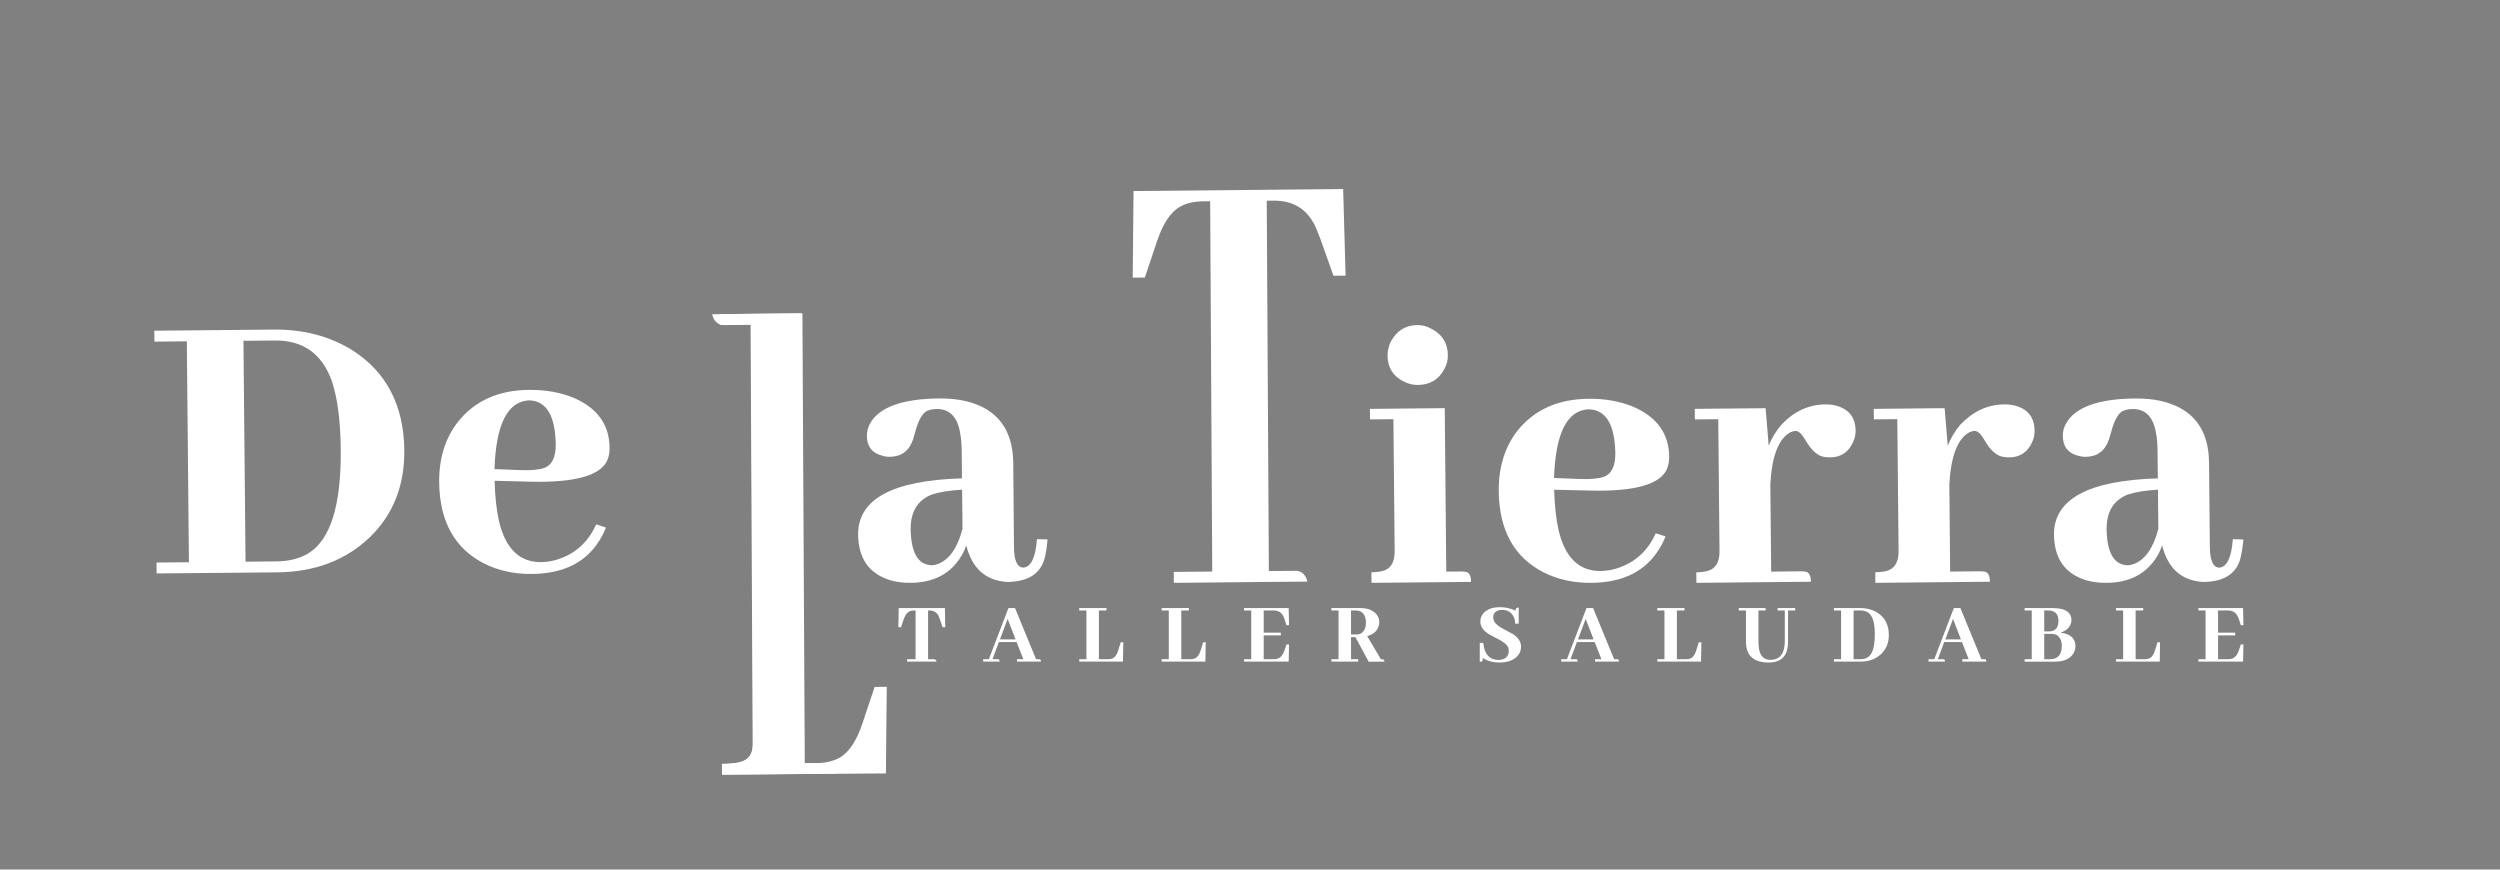 <?xml version="1.0" encoding="utf-8"?>
<!-- Generator: Adobe Illustrator 16.0.0, SVG Export Plug-In . SVG Version: 6.00 Build 0)  -->
<!DOCTYPE svg PUBLIC "-//W3C//DTD SVG 1.1//EN" "http://www.w3.org/Graphics/SVG/1.1/DTD/svg11.dtd">
<svg version="1.1" id="Capa_1" xmlns="http://www.w3.org/2000/svg" xmlns:xlink="http://www.w3.org/1999/xlink" x="0px" y="0px"
	 width="651.969px" height="226.77px" viewBox="0 0 651.969 226.77" enable-background="new 0 0 651.969 226.77"
	 xml:space="preserve">
<rect x="0" y="0" width="651.969" height="226.77" fill="#808080" stroke="none"/>
<g opacity="0.7">
	<g>
		<g>
			<path d="M658.889,166.914c-0.732-0.429-1.439-0.838-2.088-1.394c-0.619-0.535-1.146-1.162-1.67-1.783
				c-1.01-1.19-2.203-2.209-2.75-3.719c-0.064,0.09-0.129,0.183-0.191,0.271c1.369,0.887,2.557,2.002,3.656,3.203
				c1.027,1.127,2.035,2.313,2.826,3.61c0.305,0.502,0.797,0.203,0.494-0.295c-1.686-2.744-4.172-5.412-6.98-7.02
				c-0.191-0.109-0.258,0.131-0.189,0.272c0.715,1.484,1.857,2.752,2.908,4.008c1.016,1.214,2.348,2.923,4.023,3.171
				C659.135,167.273,658.979,166.967,658.889,166.914L658.889,166.914z"/>
		</g>
	</g>
</g>
<g>
	<g>
		<g>
			<path fill="#FFFFFF" d="M71.383,85.951c7.798-0.074,14.631,1.734,20.516,5.392c8.903,5.696,13.43,14.4,13.542,26.155
				c0.07,9.211-2.939,16.767-9.068,22.672c-6.275,5.969-14.31,9.002-24.083,9.092l-31.446,0.28l-0.024-2.841l8.449-0.077
				l-0.544-57.609l-8.446,0.084l-0.039-2.852L71.383,85.951z M63.489,88.868l0.544,57.612l8.021-0.073
				c3.287-0.034,6.062-0.724,8.32-2.083c5.8-3.501,8.642-12.565,8.488-27.206c-0.069-7.306-0.82-13.184-2.275-17.599
				c-2.531-7.218-7.483-10.795-14.882-10.718L63.489,88.868z"/>
			<path fill="#FFFFFF" d="M156.367,140.873c-3.536,5.796-9.428,8.73-17.65,8.809c-4.632,0.045-8.802-0.873-12.471-2.729
				c-7.71-3.943-11.608-11.001-11.713-21.21c-0.052-6.254,1.588-11.512,4.917-15.759c4.377-5.462,10.527-8.233,18.491-8.308
				c4.363-0.041,8.293,0.671,11.749,2.104c6.146,2.69,9.235,7.025,9.276,12.993c0.036,1.201-0.174,2.294-0.593,3.281
				c-1.787,3.958-8.349,5.809-19.677,5.571l-9.703-0.238c0.084,4.087,0.5,7.604,1.145,10.548
				c1.703,7.165,5.354,10.714,10.988,10.662c1.748-0.021,3.469-0.349,5.147-0.998c4.213-1.591,7.277-4.537,9.204-8.845l2.541,0.824
				C157.599,138.701,157.033,139.79,156.367,140.873z M128.958,122.339l6.757,0.256c2.806,0.111,4.914-0.082,6.331-0.594
				c1.944-0.785,2.918-2.838,2.883-6.141c-0.139-7.521-2.457-11.339-6.959-11.45C132.34,104.687,129.334,110.661,128.958,122.339z"
				/>
			<path fill="#FFFFFF" d="M216.332,199.115c0.915,0.137,1.377,1.017,1.385,2.633l-29.432,0.271l-0.024-2.731
				c1.972-0.027,3.556-0.176,4.75-0.463c2.306-0.664,3.454-2.431,3.419-5.32l-0.533-108.915l-8.224,0.077l-0.038-2.747l21.625-0.199
				l0.614,117.35l5.298-0.036C215.583,199.033,215.981,199.058,216.332,199.115z"/>
			<path fill="#FFFFFF" d="M251.991,142.258c-0.353,0.987-0.8,1.947-1.357,2.862c-2.754,4.52-7.142,6.821-13.117,6.876
				c-1.964,0.021-3.776-0.214-5.393-0.695c-5.507-1.696-8.271-5.679-8.338-11.937c-0.023-9.226,9.009-14.091,27.084-14.613
				l-0.063-6.869c-0.007-2.031-0.174-3.786-0.468-5.26c-0.748-3.999-2.764-5.995-6.083-5.96c-0.989,0.017-1.854,0.19-2.628,0.551
				c-1.19,0.719-2.15,2.496-2.911,5.309c-0.269,0.983-0.475,1.692-0.614,2.118c-1.026,2.967-3.043,4.454-6.073,4.492
				c-0.699,0.003-1.375-0.087-2.004-0.312c-2.61-0.674-3.923-2.384-3.946-5.127c-0.025-1.189,0.286-2.324,0.897-3.386
				c2.435-4.17,8.418-6.311,18.005-6.396c2.454-0.019,4.746,0.206,6.857,0.681c8.174,1.958,12.307,7.343,12.408,16.139l0.185,22.047
				c0.045,3.376,0.817,5.127,2.381,5.249c2.037-0.087,3.238-2.559,3.623-7.427l2.747,0.087c-0.171,2.18-0.479,3.983-0.897,5.391
				c-1.233,3.736-4.405,5.622-9.547,5.685C257.11,151.454,253.522,148.292,251.991,142.258z M244.637,147.074
				c2.959-1.162,5.067-4.195,6.373-9.142l-0.104-10.227c-3.169,0.171-5.769,0.579-7.804,1.229c-3.784,1.44-5.657,4.495-5.616,9.13
				c0.124,6.126,1.934,9.238,5.48,9.344C243.443,147.402,244.011,147.295,244.637,147.074z"/>
			<path fill="#FFFFFF" d="M306.126,151.996l-0.02-2.85l10.034-0.095l-0.544-96.565l-1.797,0.011
				c-2.409,0.018-4.436,0.496-6.101,1.427c-2.464,1.435-4.426,4.408-5.934,8.928l-3.203,9.521l-3.165,0.036l0.219-22.589
				l54.664-0.517l0.634,22.578l-3.162,0.028l-3.36-9.461c-0.521-1.342-0.962-2.496-1.405-3.478
				c-2.156-4.478-5.771-6.689-10.834-6.642l-1.801,0.011l0.552,96.583l7.183-0.069c1.471,0.129,2.439,1.068,2.863,2.816
				L306.126,151.996z"/>
			<path fill="#FFFFFF" d="M209.519,199.036l3.342-0.015c2.394-0.023,4.433-0.507,6.112-1.424c2.457-1.445,4.421-4.408,5.93-8.921
				l3.19-9.529l3.163-0.034l-0.224,22.585l-42.706,0.32v-2.84c8.103,0,7.954-2.521,7.954-6.245l-0.534-108.223l-7.158,0.066
				c-1.477-0.126-2.44-1.067-2.879-2.823l23.279-0.234L209.519,199.036z"/>
			<path fill="#FFFFFF" d="M382.227,149.13c0.941,0.137,1.393,1.017,1.402,2.621l-25.953,0.245l-0.033-2.744
				c0.92-0.007,1.716-0.084,2.441-0.23c2.459-0.438,3.658-2.213,3.629-5.312l-0.327-34.39l-6.101,0.057l-0.039-2.747l19.527-0.188
				l0.395,42.622l3.906-0.027C381.5,149.028,381.891,149.063,382.227,149.13z M376.572,96.417c-1.459,2.622-3.721,3.948-6.827,3.972
				c-1.271,0.021-2.498-0.286-3.695-0.911c-2.774-1.378-4.144-3.616-4.197-6.711c0-1.341,0.307-2.607,0.928-3.805
				c1.524-2.757,3.783-4.149,6.819-4.185c1.348-0.011,2.604,0.328,3.813,1.037c2.748,1.441,4.137,3.709,4.172,6.816
				C377.609,93.95,377.267,95.22,376.572,96.417z"/>
			<path fill="#FFFFFF" d="M432.688,143.176c-3.539,5.793-9.424,8.736-17.652,8.82c-4.635,0.041-8.816-0.87-12.48-2.729
				c-7.707-3.934-11.602-11.004-11.706-21.21c-0.042-6.258,1.592-11.511,4.911-15.771c4.395-5.444,10.547-8.221,18.508-8.289
				c4.344-0.046,8.264,0.655,11.727,2.104c6.137,2.685,9.258,7.016,9.299,13.004c0.008,1.19-0.195,2.28-0.602,3.266
				c-1.793,3.964-8.342,5.816-19.684,5.568l-9.711-0.224c0.123,4.084,0.504,7.595,1.158,10.549
				c1.684,7.153,5.346,10.693,10.967,10.651c1.768-0.025,3.48-0.356,5.182-1.011c4.195-1.575,7.266-4.521,9.188-8.828l2.549,0.813
				C433.913,141.02,433.366,142.115,432.688,143.176z M405.272,124.66l6.762,0.255c2.799,0.11,4.92-0.091,6.313-0.59
				c1.977-0.793,2.932-2.846,2.908-6.149c-0.141-7.528-2.465-11.336-6.961-11.435C408.655,107,405.659,112.981,405.272,124.66z"/>
			<path fill="#FFFFFF" d="M470.864,149.088c0.9,0.134,1.389,1.005,1.396,2.621l-29.855,0.287l-0.027-2.737
				c0.91-0.007,1.717-0.084,2.418-0.24c2.447-0.436,3.672-2.206,3.631-5.313l-0.324-34.381L442,109.377l-0.035-2.754l18.479-0.168
				l0.814,9.805c0.754-1.973,1.875-3.818,3.326-5.525c3.273-3.459,7.088-5.23,11.459-5.27c0.92-0.012,1.793,0.083,2.646,0.282
				c3.449,0.886,5.199,3.085,5.236,6.605c0,0.991-0.219,1.944-0.633,2.858c-1.154,2.678-3.168,4.031-5.953,4.06
				c-0.855,0.015-1.625-0.084-2.338-0.289c-1.479-0.549-2.861-1.947-4.152-4.182c-0.93-1.609-1.779-2.412-2.533-2.404
				c-0.447,0-0.902,0.114-1.391,0.331c-3.082,1.645-4.838,6.167-5.248,13.558l0.223,22.782l7.799-0.073
				C470.116,148.99,470.487,149.035,470.864,149.088z"/>
			<path fill="#FFFFFF" d="M517.542,149.088c0.914,0.134,1.389,1.009,1.408,2.615l-29.875,0.293l-0.021-2.751
				c0.908-0.012,1.703-0.083,2.428-0.225c2.461-0.456,3.676-2.216,3.646-5.315l-0.336-34.396l-6.107,0.057l-0.035-2.736
				l18.484-0.188l0.816,9.814c0.75-1.969,1.854-3.814,3.301-5.528c3.297-3.466,7.121-5.229,11.475-5.273
				c0.932-0.011,1.787,0.095,2.645,0.29c3.459,0.887,5.195,3.089,5.225,6.604c0.02,0.984-0.182,1.94-0.592,2.858
				c-1.174,2.677-3.156,4.034-5.979,4.069c-0.869,0-1.635-0.098-2.332-0.305c-1.498-0.551-2.873-1.937-4.152-4.188
				c-0.926-1.596-1.787-2.408-2.547-2.401c-0.445,0-0.877,0.122-1.375,0.335c-3.088,1.651-4.836,6.171-5.248,13.553l0.201,22.783
				l7.809-0.066C516.801,148.98,517.186,149.021,517.542,149.088z"/>
			<path fill="#FFFFFF" d="M563.864,142.266c-0.352,0.984-0.791,1.946-1.35,2.857c-2.777,4.537-7.154,6.831-13.123,6.873
				c-1.965,0.021-3.775-0.206-5.389-0.688c-5.5-1.703-8.293-5.679-8.348-11.95c-0.02-9.204,9.012-14.074,27.084-14.603l-0.074-6.862
				c0-2.038-0.15-3.787-0.457-5.259c-0.746-4.011-2.766-6.001-6.08-5.962c-0.971,0.014-1.871,0.192-2.617,0.548
				c-1.197,0.716-2.15,2.489-2.902,5.302c-0.283,0.998-0.482,1.692-0.639,2.126c-1.018,2.959-3.043,4.456-6.059,4.487
				c-0.697,0.012-1.381-0.104-2.01-0.296c-2.617-0.677-3.908-2.396-3.943-5.131c-0.027-1.204,0.283-2.331,0.904-3.386
				c2.436-4.183,8.418-6.313,17.984-6.404c2.479-0.024,4.773,0.199,6.869,0.678c8.197,1.964,12.311,7.339,12.381,16.131
				l0.207,22.055c0.041,3.372,0.848,5.129,2.393,5.251c2.029-0.093,3.23-2.569,3.607-7.422l2.754,0.081
				c-0.199,2.188-0.508,3.977-0.904,5.382c-1.225,3.74-4.41,5.652-9.547,5.692C568.979,151.462,565.399,148.295,563.864,142.266z
				 M556.52,147.074c2.945-1.148,5.055-4.188,6.346-9.131l-0.09-10.236c-3.17,0.171-5.771,0.586-7.807,1.242
				c-3.771,1.435-5.625,4.476-5.596,9.116c0.125,6.126,1.936,9.238,5.463,9.344C555.333,147.409,555.899,147.298,556.52,147.074z"/>
		</g>
	</g>
	<g>
		<path fill="#FFFFFF" d="M236.564,172.545v-0.631h2.208v-12.708h-0.398c-0.522,0-0.977,0.102-1.347,0.307
			c-0.547,0.308-0.983,0.96-1.333,1.954l-0.719,2.096h-0.691l0.091-4.979h12.048l0.09,4.979h-0.698l-0.711-2.096
			c-0.109-0.299-0.214-0.547-0.308-0.773c-0.467-0.98-1.253-1.486-2.373-1.486h-0.39v12.708h1.577c0.328,0.03,0.53,0.24,0.636,0.631
			L236.564,172.545L236.564,172.545z"/>
		<path fill="#FFFFFF" d="M265.228,172.545v-0.631h1.648l-1.76-4.464h-4.62l-1.672,4.464h1.299c0.09,0,0.177,0.007,0.254,0.021
			c0.202,0.03,0.301,0.239,0.301,0.609h-4.276v-0.631h1.477l5.106-13.332h1.721l5.49,13.332h0.711c0.074,0,0.171,0.007,0.245,0.021
			c0.199,0.03,0.299,0.239,0.299,0.609h-6.223V172.545z M262.779,161.401l-2.004,5.352h4.07L262.779,161.401z"/>
		<path fill="#FFFFFF" d="M281.455,172.545v-0.631h1.867v-12.708h-1.867v-0.624h7.096v0.624h-1.977v12.708h2.402
			c0.447,0,0.873-0.077,1.225-0.234c0.6-0.289,1.072-0.962,1.4-2.004l0.669-2.181h0.676l-0.09,5.05H281.455L281.455,172.545z"/>
		<path fill="#FFFFFF" d="M302.951,172.545v-0.631h1.857v-12.708h-1.857v-0.624h7.091v0.624h-1.975v12.708h2.387
			c0.475,0,0.897-0.077,1.243-0.234c0.6-0.289,1.067-0.962,1.399-2.004l0.674-2.181h0.674l-0.091,5.05H302.951L302.951,172.545z"/>
		<path fill="#FFFFFF" d="M335.493,163.048l-0.51-1.603c-0.057-0.142-0.104-0.284-0.161-0.414c-0.479-1.219-1.362-1.825-2.631-1.825
			h-2.633V165h4.468v0.708h-4.468v6.206h2.633c0.293,0,0.572-0.031,0.83-0.099c0.888-0.227,1.521-0.935,1.935-2.141l0.537-1.601
			h0.67l-0.091,4.47h-11.636v-0.631h1.867v-12.708h-1.867v-0.624h11.636l0.091,4.466L335.493,163.048L335.493,163.048z"/>
		<path fill="#FFFFFF" d="M347.213,172.545v-0.631h1.863v-12.708h-1.863v-0.624h7.762c1.242,0,2.311,0.304,3.17,0.89
			c1.025,0.69,1.549,1.612,1.549,2.764c0,0.341-0.066,0.675-0.152,0.994c-0.371,1.327-1.369,2.213-3.002,2.657l3.588,6.049h0.301
			c0.076,0,0.156,0.01,0.229,0.03c0.246,0.045,0.385,0.234,0.385,0.579l-4.104,0.024l-3.463-6.404h-1.145v5.749h1.864v0.631H347.213
			z M352.331,159.206v6.261h1.44c0.457,0,0.883-0.114,1.237-0.338c0.804-0.521,1.209-1.444,1.209-2.774
			c0-0.436-0.057-0.849-0.161-1.264c-0.366-1.253-1.201-1.885-2.464-1.885H352.331z"/>
		<path fill="#FFFFFF" d="M395.566,171.258c-1.054,1.016-2.565,1.521-4.544,1.521c-1.684,0-3.128-0.397-4.32-1.188
			c0,0.265-0.016,0.474-0.046,0.632c-0.073,0.241-0.325,0.368-0.751,0.368v-4.931h0.908c0.079,0.813,0.236,1.55,0.516,2.188
			c0.664,1.501,1.821,2.255,3.471,2.255c0.433,0,0.83-0.068,1.186-0.188c0.992-0.371,1.48-1.109,1.48-2.238
			c0-0.316-0.063-0.642-0.202-0.949c-0.328-0.65-1.159-1.322-2.496-2.02c-1.481-0.769-2.32-1.205-2.507-1.33
			c-1.475-0.918-2.207-2.019-2.207-3.299c0-0.872,0.299-1.626,0.902-2.266c0.953-0.975,2.371-1.462,4.24-1.462
			c1.432,0,2.785,0.307,4.064,0.907c0-0.145,0.006-0.262,0.019-0.373c0.087-0.294,0.343-0.438,0.782-0.438v4.206h-0.914
			c-0.008-0.834-0.209-1.563-0.607-2.17c-0.636-0.957-1.59-1.438-2.854-1.438c-0.321,0-0.636,0.05-0.937,0.144
			c-0.886,0.286-1.332,0.897-1.332,1.813c0,0.361,0.076,0.694,0.24,1.033c0.331,0.655,1.143,1.325,2.446,2.011
			c1.425,0.767,2.233,1.204,2.437,1.309c1.41,0.907,2.129,2.015,2.129,3.31C396.668,169.676,396.299,170.556,395.566,171.258z"/>
		<path fill="#FFFFFF" d="M415.973,172.545v-0.631h1.652l-1.746-4.464h-4.643l-1.662,4.464h1.299c0.092,0,0.17,0.007,0.244,0.021
			c0.207,0.03,0.307,0.239,0.307,0.609h-4.277v-0.631h1.492l5.094-13.332h1.729l5.479,13.332h0.713c0.08,0,0.17,0.007,0.252,0.021
			c0.188,0.03,0.307,0.239,0.307,0.609h-6.238V172.545z M413.52,161.401l-2,5.352h4.078L413.52,161.401z"/>
		<path fill="#FFFFFF" d="M432.206,172.545v-0.631h1.863v-12.708h-1.863v-0.624h7.086v0.624h-1.977v12.708h2.4
			c0.469,0,0.869-0.077,1.236-0.234c0.598-0.289,1.066-0.962,1.389-2.004l0.686-2.181h0.67l-0.09,5.05H432.206L432.206,172.545z"/>
		<path fill="#FFFFFF" d="M453.454,158.582h6.988v0.624h-1.863v8.03c0,0.891,0.068,1.647,0.205,2.279
			c0.383,1.706,1.35,2.563,2.914,2.563c2.484-0.016,3.727-1.627,3.756-4.842v-8.03h-1.871v-0.624h4.582v0.624h-1.859v7.892
			c0,1.103-0.123,2.038-0.373,2.819c-0.646,1.898-2.223,2.861-4.717,2.861c-3.9-0.014-5.861-1.805-5.896-5.359v-8.213h-1.863v-0.624
			H453.454z"/>
		<path fill="#FFFFFF" d="M485.147,158.582c1.723,0,3.225,0.415,4.516,1.23c1.955,1.271,2.924,3.207,2.924,5.798
			c0,2.033-0.678,3.688-2.041,4.982c-1.398,1.3-3.172,1.951-5.33,1.951h-6.945v-0.631h1.863v-12.708h-1.863v-0.624L485.147,158.582
			L485.147,158.582z M483.397,159.206v12.708h1.764c0.738,0,1.352-0.15,1.842-0.443c1.299-0.758,1.926-2.75,1.926-5.975
			c0-1.616-0.145-2.918-0.463-3.887c-0.543-1.601-1.617-2.403-3.25-2.403H483.397z"/>
		<path fill="#FFFFFF" d="M511.76,172.545v-0.631h1.643l-1.738-4.464h-4.643l-1.66,4.464h1.297c0.098,0,0.176,0.007,0.266,0.021
			c0.195,0.03,0.295,0.239,0.295,0.609h-4.283v-0.631h1.496l5.098-13.332h1.717l5.479,13.332h0.713c0.098,0,0.174,0.007,0.256,0.021
			c0.205,0.03,0.309,0.239,0.309,0.609h-6.242V172.545z M509.319,161.401l-2.004,5.352h4.068L509.319,161.401z"/>
		<path fill="#FFFFFF" d="M540.043,162.68c-0.396,1.089-1.275,1.845-2.676,2.3c0.373,0.053,0.727,0.117,1.07,0.209
			c1.873,0.495,2.814,1.608,2.814,3.329c0,0.775-0.238,1.497-0.695,2.142c-0.951,1.256-2.488,1.887-4.609,1.887h-7.953v-0.631h1.859
			v-12.708h-1.859v-0.624h7.541c0.854,0,1.604,0.098,2.279,0.273c1.602,0.473,2.393,1.422,2.393,2.866
			C540.208,162.033,540.157,162.354,540.043,162.68z M533.108,159.206v5.455h1.305c0.279,0,0.545-0.038,0.785-0.098
			c1.086-0.317,1.623-1.205,1.623-2.66c-0.008-1.756-0.873-2.659-2.598-2.697H533.108z M533.108,165.308v6.606h1.563
			c0.195,0,0.396-0.008,0.602-0.045c1.611-0.241,2.422-1.407,2.422-3.52c0-0.46-0.074-0.89-0.217-1.303
			c-0.404-1.161-1.217-1.74-2.465-1.74L533.108,165.308L533.108,165.308z"/>
		<path fill="#FFFFFF" d="M551.829,172.545v-0.631h1.863v-12.708h-1.863v-0.624h7.092v0.624h-1.975v12.708h2.4
			c0.459,0,0.879-0.077,1.229-0.234c0.613-0.289,1.076-0.962,1.396-2.004l0.678-2.181h0.67l-0.084,5.05H551.829L551.829,172.545z"/>
		<path fill="#FFFFFF" d="M584.381,163.048l-0.506-1.603c-0.063-0.142-0.111-0.284-0.182-0.414
			c-0.469-1.219-1.355-1.825-2.625-1.825h-2.623V165h4.467v0.708h-4.467v6.206h2.623c0.301,0,0.58-0.031,0.838-0.099
			c0.885-0.227,1.535-0.935,1.934-2.141l0.541-1.601h0.678l-0.098,4.47h-11.641v-0.631h1.863v-12.708h-1.863v-0.624h11.641
			l0.098,4.466L584.381,163.048L584.381,163.048z"/>
	</g>
</g>
</svg>
